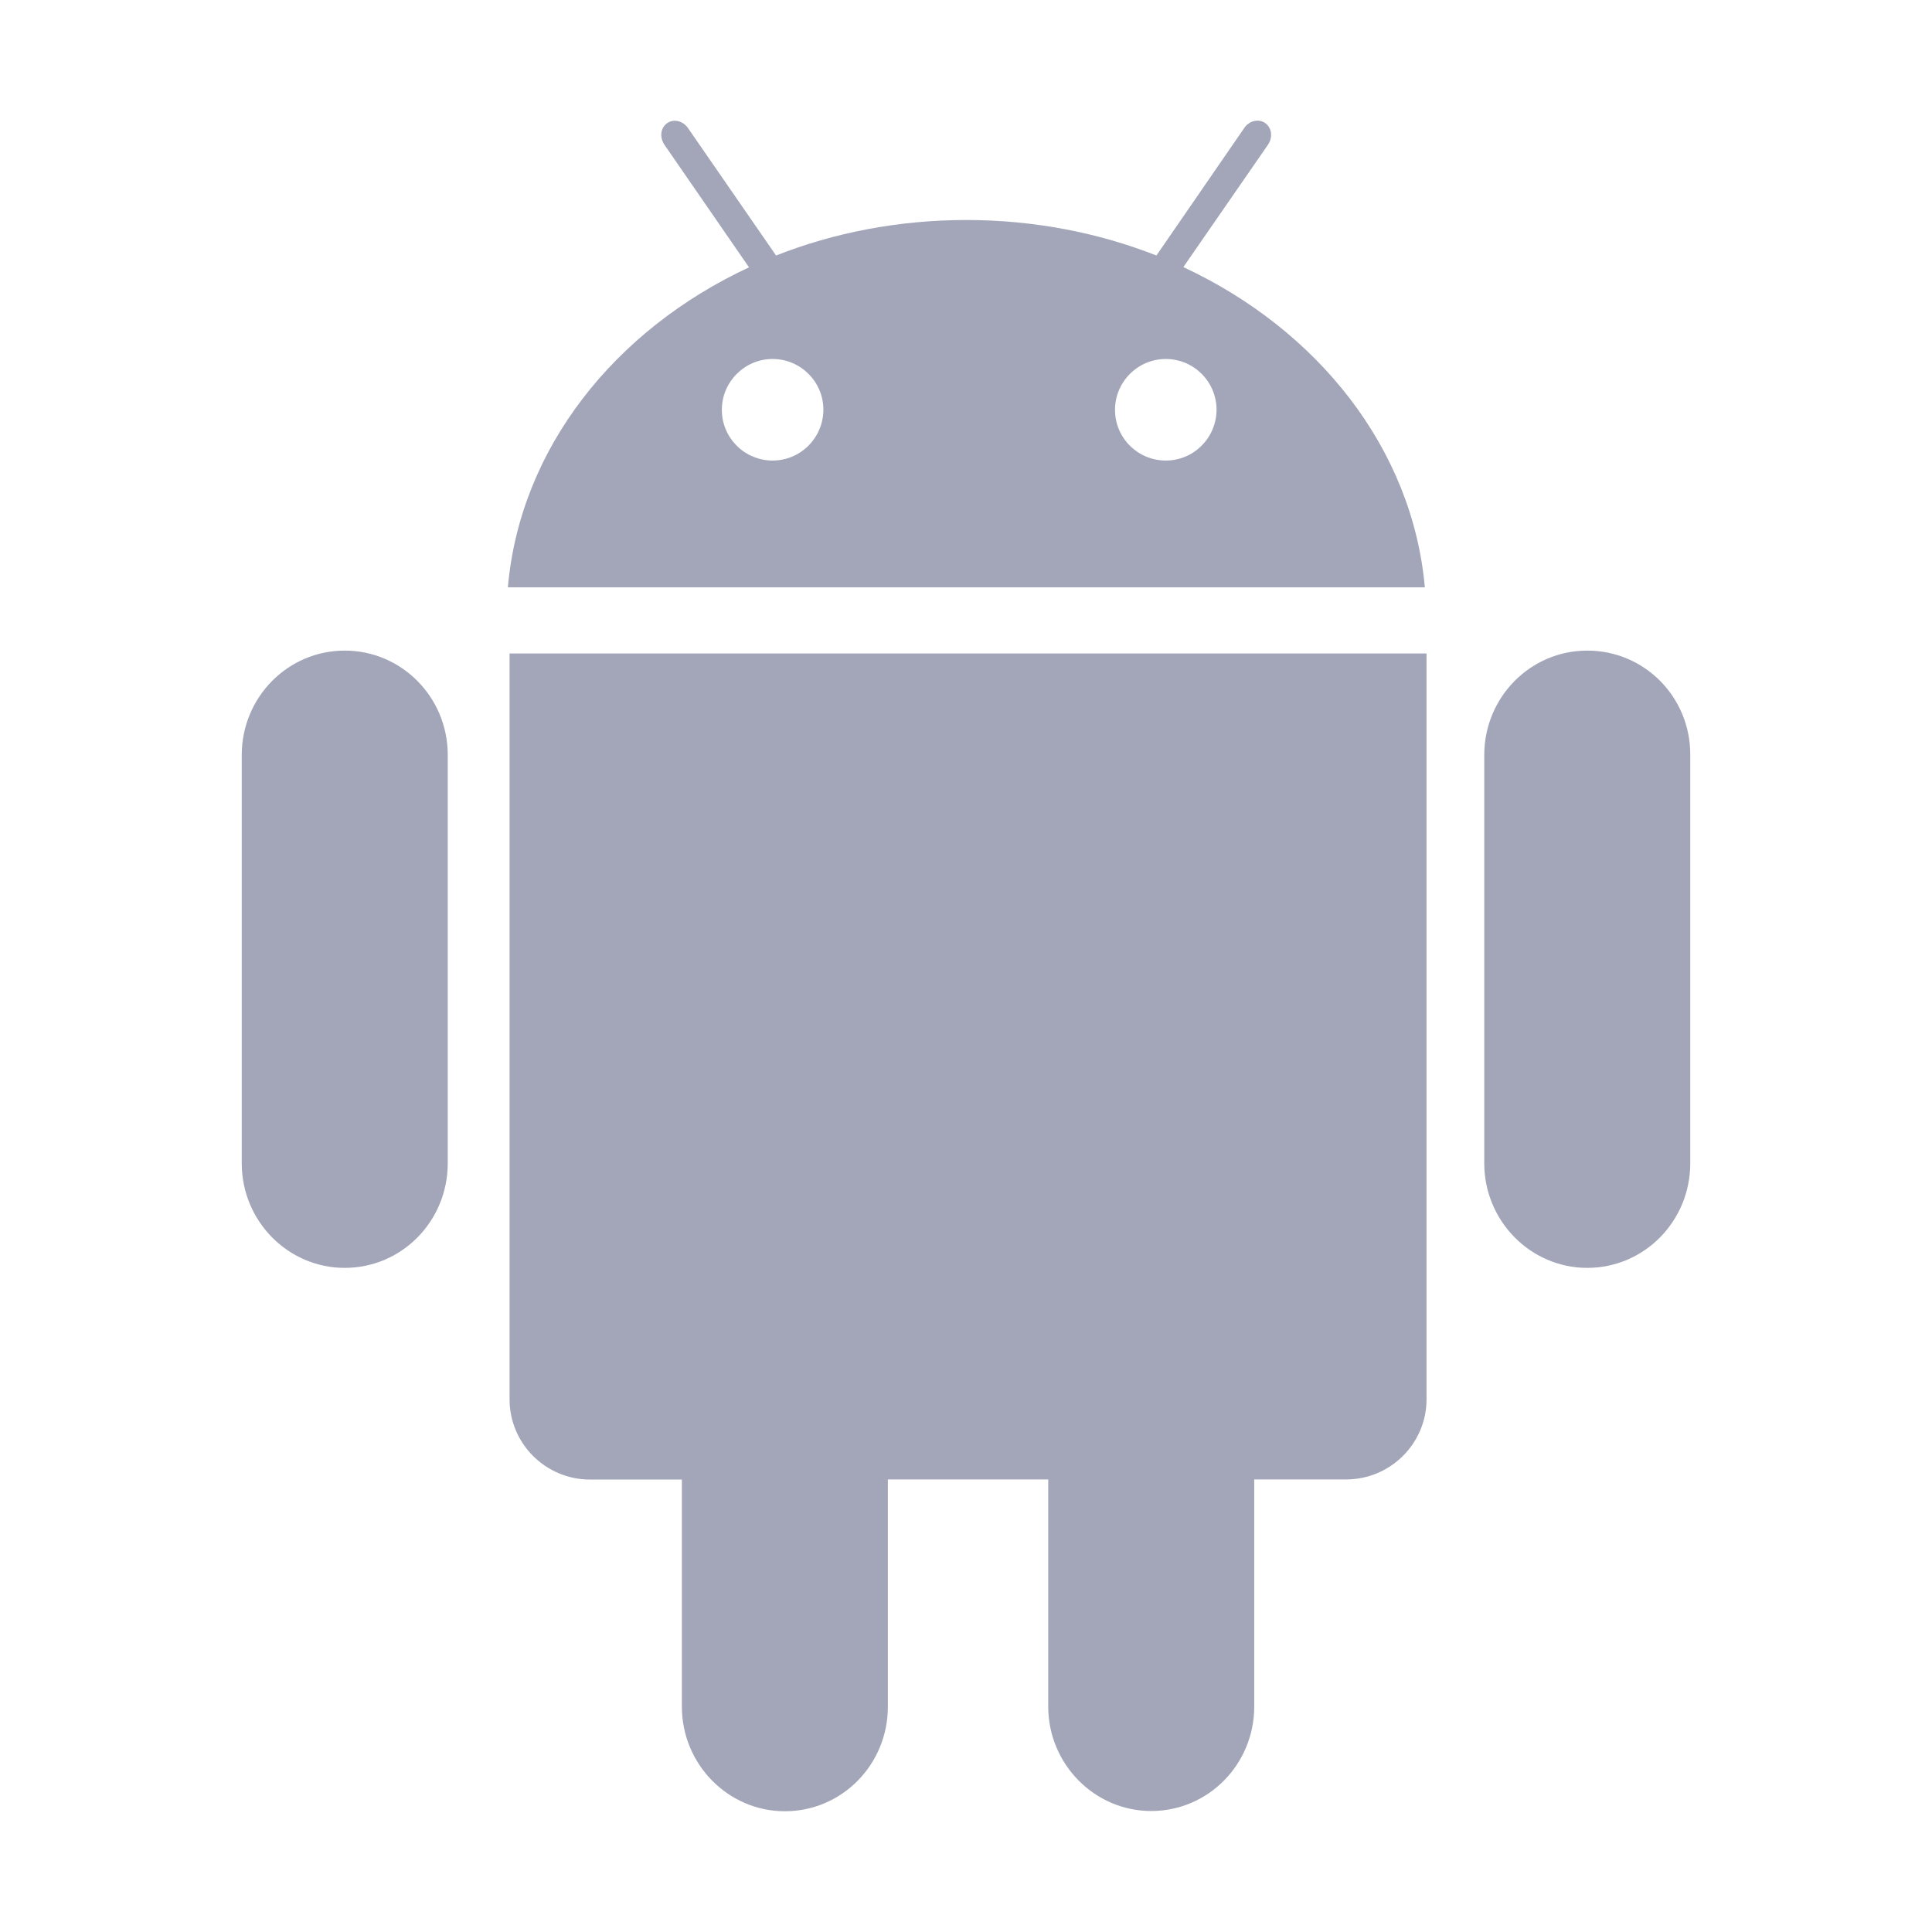 <?xml version="1.0" encoding="UTF-8"?>
<svg width="16px" height="16px" viewBox="0 0 16 16" version="1.1" xmlns="http://www.w3.org/2000/svg" xmlns:xlink="http://www.w3.org/1999/xlink">
    <title>ic_android</title>
    <g id="專案管理" stroke="none" stroke-width="1" fill="none" fill-rule="evenodd">
        <g id="assets_pmp" transform="translate(-236, -90)" fill-rule="nonzero">
            <g id="ic_android" transform="translate(236, 90)">
                <rect id="Rectangle" fill="#000000" opacity="0" x="0" y="0" width="16" height="16"></rect>
                <path d="M4.22,11.589 C4.22,11.955 4.519,12.253 4.886,12.253 L5.647,12.253 L5.647,14.134 C5.647,14.611 6.03,15 6.5,15 C6.972,15 7.353,14.613 7.353,14.134 L7.353,12.252 L8.681,12.252 L8.681,14.133 C8.681,14.609 9.064,14.998 9.534,14.998 C10.006,14.998 10.387,14.611 10.387,14.133 L10.387,12.252 L11.148,12.252 C11.516,12.252 11.814,11.953 11.814,11.588 L11.814,5.412 L4.22,5.412 L4.22,11.589 L4.22,11.589 Z M9.8,2.212 L10.502,1.197 C10.542,1.137 10.533,1.058 10.478,1.019 C10.423,0.981 10.345,1 10.305,1.059 L9.577,2.116 C9.097,1.927 8.562,1.822 8.002,1.822 C7.441,1.822 6.906,1.927 6.427,2.116 L5.698,1.061 C5.658,1.002 5.58,0.981 5.525,1.02 C5.47,1.058 5.461,1.136 5.502,1.198 L6.203,2.214 C5.088,2.733 4.306,3.716 4.206,4.864 L11.8,4.864 C11.697,3.714 10.914,2.731 9.8,2.212 L9.8,2.212 Z M6.398,3.814 C6.167,3.814 5.978,3.627 5.978,3.394 C5.978,3.163 6.166,2.973 6.398,2.973 C6.63,2.973 6.819,3.161 6.819,3.394 C6.817,3.627 6.63,3.814 6.398,3.814 Z M9.655,3.814 C9.423,3.814 9.234,3.627 9.234,3.394 C9.234,3.163 9.422,2.973 9.655,2.973 C9.886,2.973 10.075,3.161 10.075,3.394 C10.073,3.627 9.886,3.814 9.655,3.814 Z M13.145,5.388 C12.673,5.388 12.292,5.775 12.292,6.253 L12.292,9.634 C12.292,10.111 12.675,10.5 13.145,10.5 C13.617,10.5 13.998,10.113 13.998,9.634 L13.998,6.252 C14,5.773 13.619,5.388 13.145,5.388 Z M2.855,5.388 C2.383,5.388 2.002,5.775 2.002,6.253 L2.002,9.634 C2.002,10.111 2.384,10.5 2.855,10.5 C3.327,10.5 3.708,10.113 3.708,9.634 L3.708,6.252 C3.708,5.773 3.325,5.388 2.855,5.388 Z" id="Shape" fill="#A2A6B8"></path>
            </g>
        </g>
    </g>
</svg>